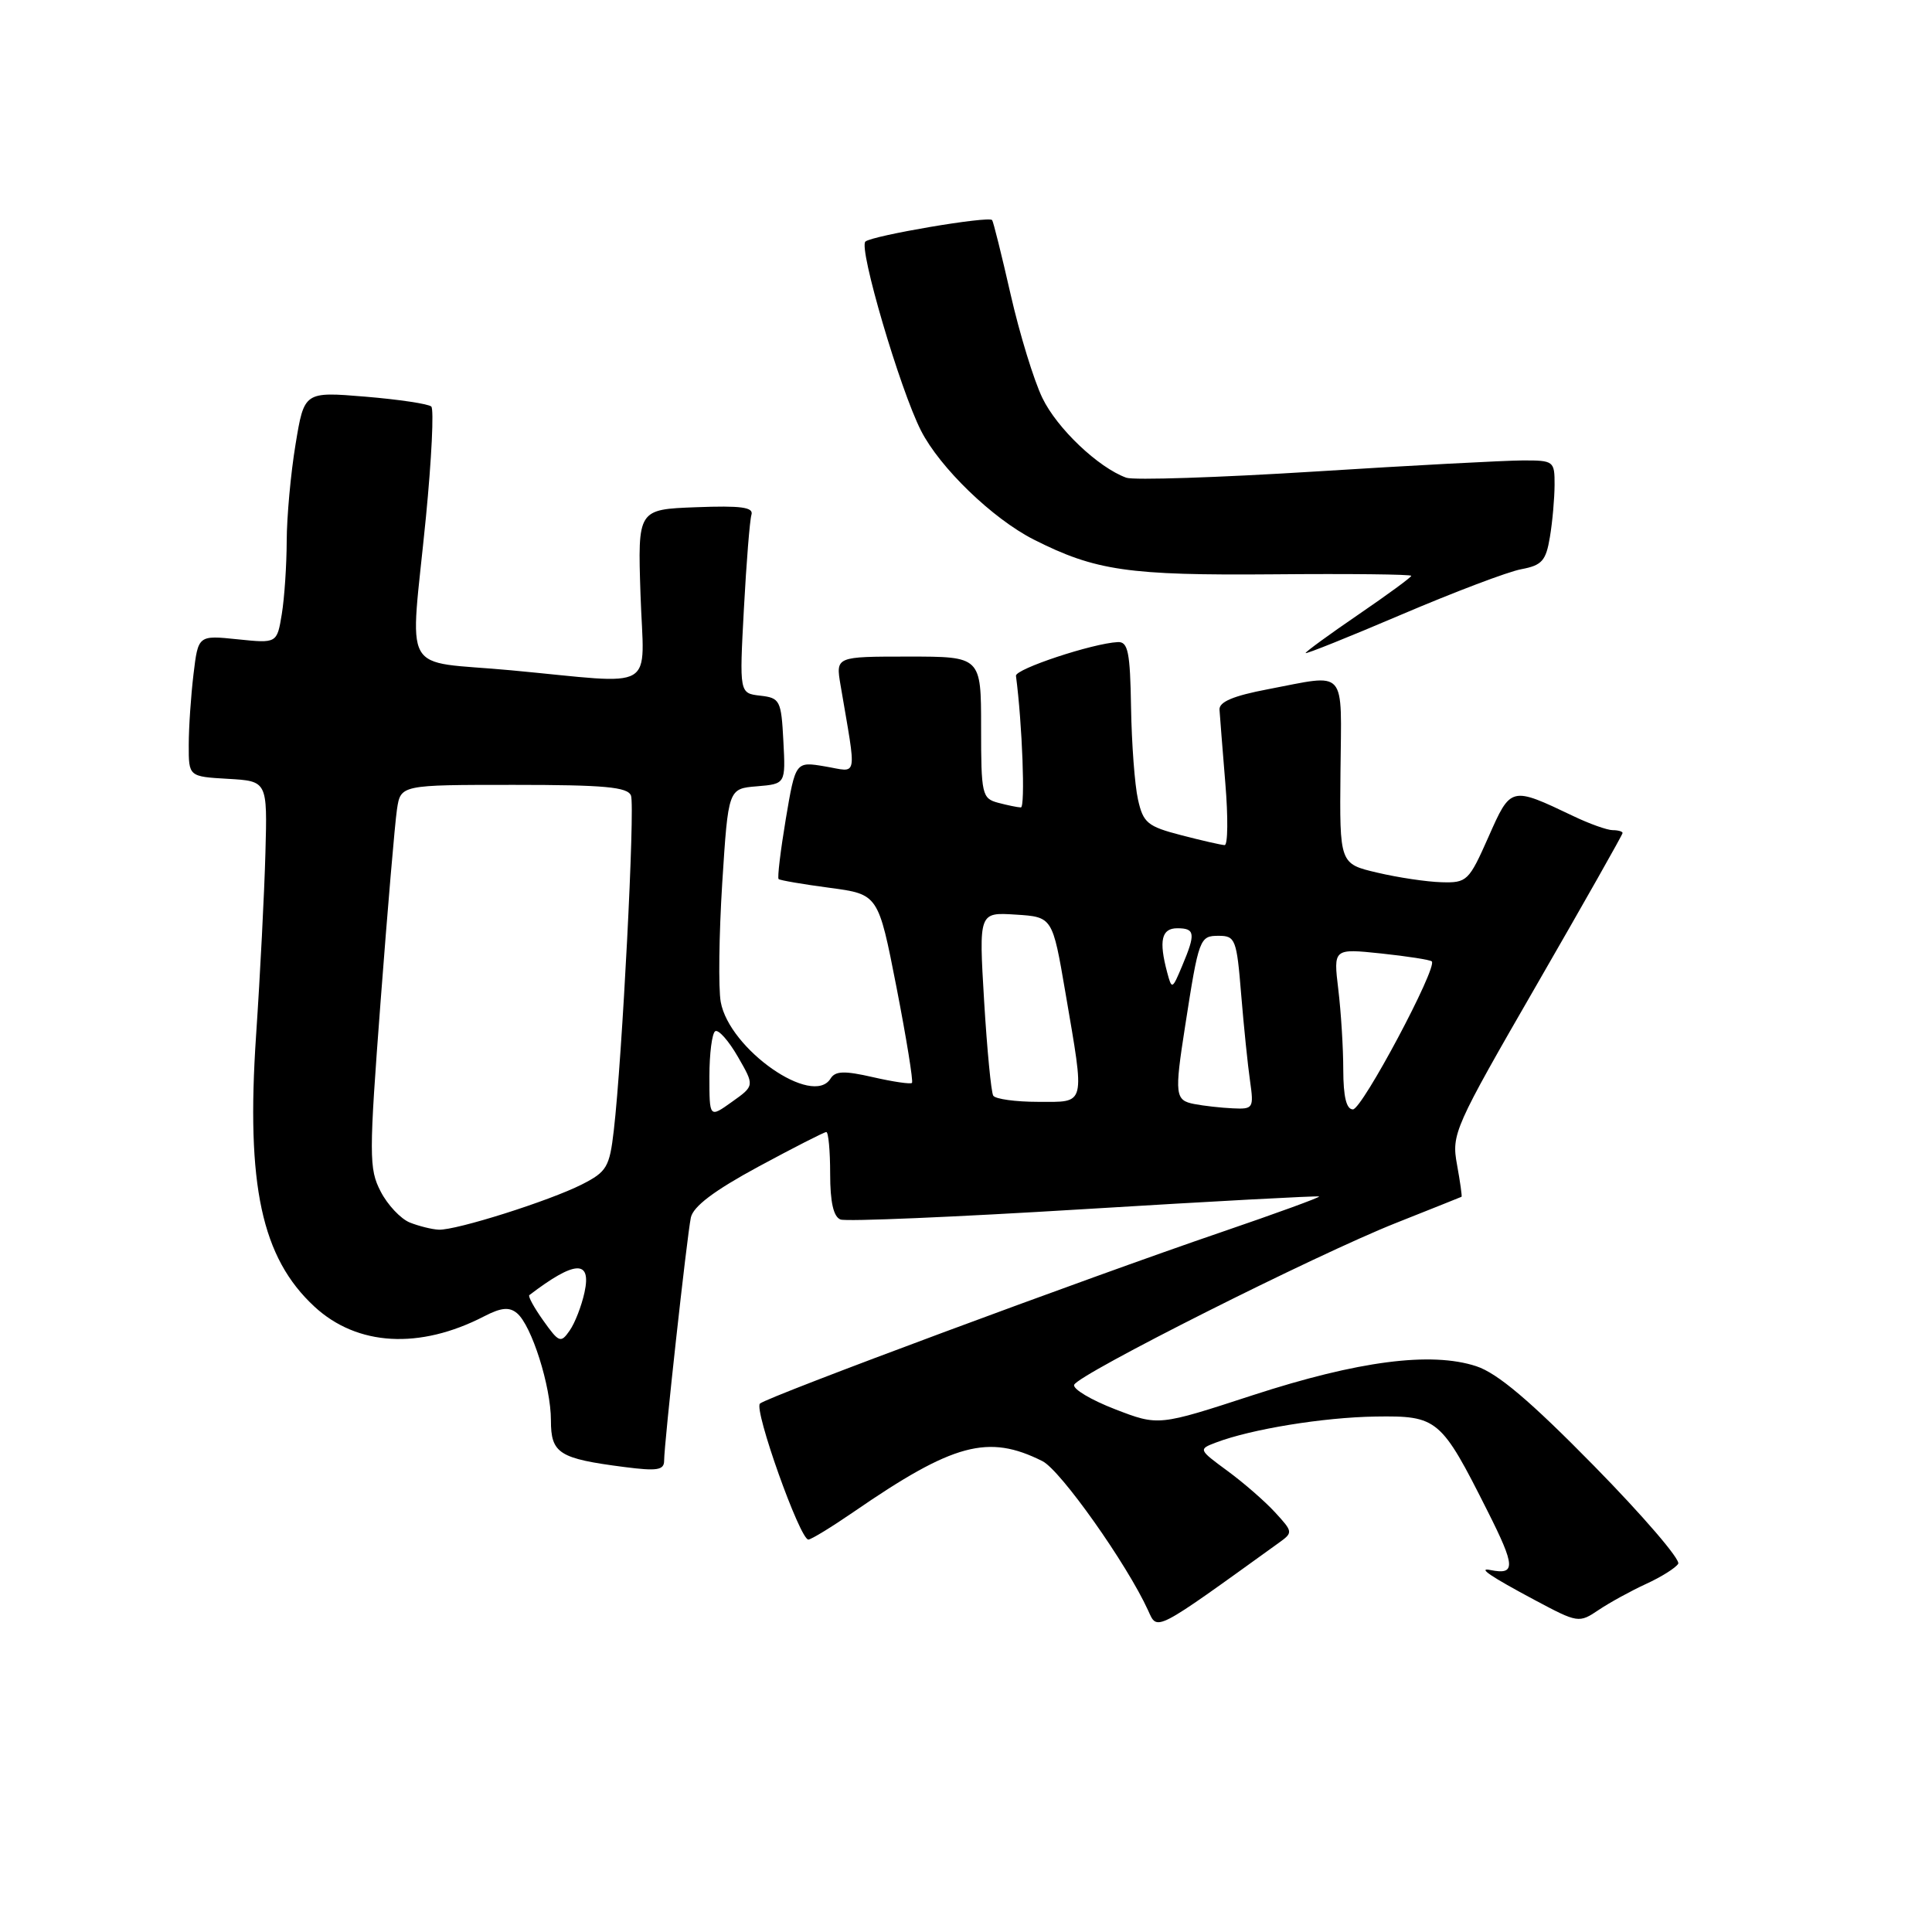 <?xml version="1.0" encoding="UTF-8" standalone="no"?>
<!DOCTYPE svg PUBLIC "-//W3C//DTD SVG 1.1//EN" "http://www.w3.org/Graphics/SVG/1.1/DTD/svg11.dtd" >
<svg xmlns="http://www.w3.org/2000/svg" xmlns:xlink="http://www.w3.org/1999/xlink" version="1.1" viewBox="0 0 256 256">
 <g >
 <path fill="currentColor"
d=" M 169.44 204.44 C 171.35 203.07 171.34 202.99 168.94 200.38 C 167.60 198.92 164.76 196.45 162.63 194.89 C 158.79 192.07 158.78 192.03 161.13 191.14 C 165.82 189.36 175.35 187.81 182.24 187.70 C 190.50 187.58 190.93 187.94 197.12 200.25 C 200.81 207.57 200.86 208.71 197.50 208.04 C 195.71 207.67 197.49 208.88 203.39 212.03 C 209.08 215.06 209.22 215.09 211.84 213.32 C 213.30 212.34 216.13 210.79 218.13 209.87 C 220.12 208.96 222.03 207.76 222.37 207.21 C 222.71 206.67 217.70 200.84 211.24 194.26 C 202.75 185.61 198.42 181.95 195.61 181.03 C 189.63 179.07 179.98 180.32 166.00 184.87 C 153.50 188.95 153.50 188.95 147.75 186.73 C 144.59 185.51 142.15 184.06 142.33 183.50 C 142.77 182.15 174.39 166.24 185.00 162.04 C 189.68 160.18 193.57 158.63 193.66 158.58 C 193.75 158.54 193.48 156.62 193.06 154.31 C 192.32 150.26 192.67 149.47 203.65 130.44 C 209.89 119.62 215.00 110.59 215.00 110.38 C 215.00 110.17 214.41 110.00 213.69 110.00 C 212.97 110.00 210.60 109.16 208.44 108.12 C 200.17 104.18 200.20 104.18 197.22 110.92 C 194.64 116.74 194.38 117.00 191.01 116.90 C 189.08 116.85 185.25 116.28 182.50 115.63 C 177.50 114.46 177.50 114.46 177.62 102.23 C 177.75 88.33 178.61 89.31 168.00 91.33 C 163.42 92.20 161.53 93.00 161.59 94.03 C 161.64 94.84 161.99 99.21 162.36 103.75 C 162.74 108.29 162.70 111.99 162.27 111.98 C 161.85 111.97 159.26 111.38 156.53 110.67 C 152.05 109.51 151.48 109.04 150.79 105.94 C 150.36 104.05 149.95 98.56 149.87 93.75 C 149.75 86.39 149.47 85.01 148.11 85.08 C 144.76 85.25 134.51 88.65 134.62 89.55 C 135.46 95.93 135.87 107.00 135.27 106.99 C 134.85 106.98 133.49 106.70 132.25 106.37 C 130.12 105.80 130.00 105.27 130.00 96.38 C 130.00 87.00 130.00 87.00 120.37 87.00 C 110.74 87.00 110.74 87.00 111.37 90.75 C 113.53 103.50 113.75 102.30 109.35 101.56 C 105.41 100.89 105.41 100.89 104.12 108.53 C 103.42 112.74 102.99 116.31 103.17 116.48 C 103.35 116.65 106.40 117.17 109.94 117.64 C 116.38 118.50 116.38 118.50 118.79 130.82 C 120.11 137.60 121.03 143.30 120.84 143.49 C 120.65 143.68 118.33 143.34 115.67 142.73 C 111.87 141.86 110.68 141.90 110.05 142.92 C 107.69 146.74 96.64 139.03 95.50 132.76 C 95.18 130.97 95.27 123.88 95.70 117.00 C 96.50 104.50 96.50 104.50 100.30 104.19 C 104.10 103.87 104.10 103.87 103.80 98.19 C 103.52 92.80 103.35 92.48 100.74 92.18 C 97.97 91.86 97.97 91.86 98.57 80.68 C 98.90 74.53 99.35 68.92 99.57 68.21 C 99.88 67.21 98.20 66.98 92.23 67.21 C 84.50 67.50 84.50 67.50 84.87 78.75 C 85.31 91.92 87.45 90.66 67.75 88.82 C 52.85 87.43 54.32 90.07 56.44 68.50 C 57.19 60.80 57.51 54.22 57.15 53.87 C 56.79 53.52 52.86 52.93 48.41 52.56 C 40.31 51.89 40.31 51.89 39.16 58.89 C 38.52 62.74 38.00 68.50 37.99 71.69 C 37.98 74.89 37.69 79.24 37.34 81.37 C 36.70 85.25 36.70 85.25 31.48 84.71 C 26.26 84.17 26.26 84.17 25.64 89.34 C 25.30 92.18 25.01 96.39 25.01 98.70 C 25.00 102.90 25.00 102.90 30.21 103.20 C 35.43 103.50 35.43 103.50 35.17 113.00 C 35.03 118.22 34.48 129.13 33.93 137.22 C 32.60 157.06 34.66 166.65 41.66 173.13 C 47.32 178.37 55.61 178.84 64.17 174.41 C 66.40 173.26 67.48 173.15 68.50 174.00 C 70.44 175.61 73.00 183.69 73.00 188.20 C 73.00 192.60 74.06 193.27 82.75 194.39 C 87.08 194.95 88.00 194.80 88.00 193.55 C 88.00 191.29 91.02 163.85 91.54 161.34 C 91.85 159.86 94.63 157.76 100.49 154.59 C 105.16 152.07 109.21 150.00 109.49 150.00 C 109.77 150.00 110.00 152.49 110.00 155.53 C 110.00 159.29 110.44 161.23 111.37 161.59 C 112.12 161.88 126.64 161.26 143.62 160.22 C 160.60 159.18 174.63 158.43 174.79 158.54 C 174.95 158.65 169.10 160.78 161.79 163.28 C 144.20 169.28 101.71 185.07 100.70 185.98 C 99.85 186.75 105.99 204.00 107.11 204.00 C 107.48 204.00 110.18 202.35 113.12 200.33 C 126.34 191.23 130.94 190.00 138.13 193.61 C 140.53 194.81 149.33 207.25 152.13 213.39 C 153.38 216.13 152.81 216.43 169.44 204.44 Z  M 201.59 75.42 C 204.32 74.91 204.85 74.30 205.37 71.16 C 205.71 69.15 205.98 66.04 205.99 64.25 C 206.00 61.09 205.88 61.00 201.75 61.01 C 199.41 61.02 187.03 61.67 174.24 62.48 C 161.45 63.28 150.20 63.65 149.24 63.30 C 145.52 61.95 140.06 56.76 138.12 52.73 C 136.99 50.40 135.10 44.23 133.91 39.00 C 132.72 33.77 131.62 29.35 131.46 29.16 C 130.96 28.60 115.56 31.22 114.67 32.01 C 113.74 32.85 119.24 51.56 122.03 57.05 C 124.53 61.97 131.52 68.72 136.97 71.49 C 145.16 75.63 149.48 76.26 168.75 76.10 C 178.79 76.01 187.00 76.10 187.00 76.30 C 187.00 76.49 183.85 78.80 180.00 81.43 C 176.15 84.06 173.00 86.36 173.00 86.53 C 173.00 86.71 178.72 84.41 185.71 81.43 C 192.70 78.45 199.84 75.74 201.59 75.42 Z  M 72.00 175.00 C 70.78 173.29 69.94 171.76 70.14 171.61 C 76.18 167.00 78.40 166.89 77.45 171.25 C 77.06 173.04 76.18 175.32 75.48 176.31 C 74.31 178.00 74.07 177.91 72.00 175.00 Z  M 54.30 161.99 C 53.09 161.50 51.35 159.65 50.44 157.88 C 48.88 154.86 48.88 153.19 50.44 132.57 C 51.36 120.43 52.33 109.04 52.60 107.25 C 53.09 104.00 53.09 104.00 68.08 104.00 C 80.08 104.00 83.17 104.28 83.61 105.42 C 84.16 106.86 82.45 140.17 81.33 149.80 C 80.77 154.64 80.40 155.27 77.11 156.94 C 72.81 159.12 60.47 163.03 58.14 162.94 C 57.24 162.90 55.51 162.47 54.30 161.99 Z  M 94.00 142.63 C 94.00 139.60 94.35 136.90 94.77 136.64 C 95.20 136.38 96.55 137.90 97.77 140.02 C 99.99 143.87 99.99 143.87 96.99 146.00 C 94.00 148.14 94.00 148.14 94.00 142.63 Z  M 158.25 146.29 C 155.70 145.80 155.61 145.09 157.03 136.00 C 158.85 124.28 158.96 124.00 161.49 124.00 C 163.69 124.00 163.87 124.48 164.46 131.75 C 164.81 136.01 165.34 141.19 165.64 143.25 C 166.15 146.85 166.06 146.99 163.34 146.86 C 161.78 146.79 159.49 146.53 158.25 146.29 Z  M 177.99 141.75 C 177.99 138.86 177.69 134.07 177.33 131.09 C 176.68 125.68 176.68 125.68 183.01 126.34 C 186.49 126.71 189.51 127.18 189.72 127.39 C 190.51 128.18 180.49 147.00 179.27 147.00 C 178.40 147.00 178.00 145.33 177.99 141.75 Z  M 131.61 145.18 C 131.33 144.73 130.79 139.07 130.40 132.62 C 129.70 120.88 129.70 120.88 134.58 121.19 C 139.46 121.50 139.46 121.50 141.17 131.50 C 143.77 146.75 143.96 146.00 137.56 146.00 C 134.57 146.00 131.89 145.63 131.61 145.18 Z  M 154.66 128.86 C 153.53 124.63 153.90 123.00 156.00 123.00 C 158.36 123.00 158.45 123.70 156.64 127.99 C 155.33 131.12 155.27 131.15 154.66 128.86 Z "/>
</g>
</svg>